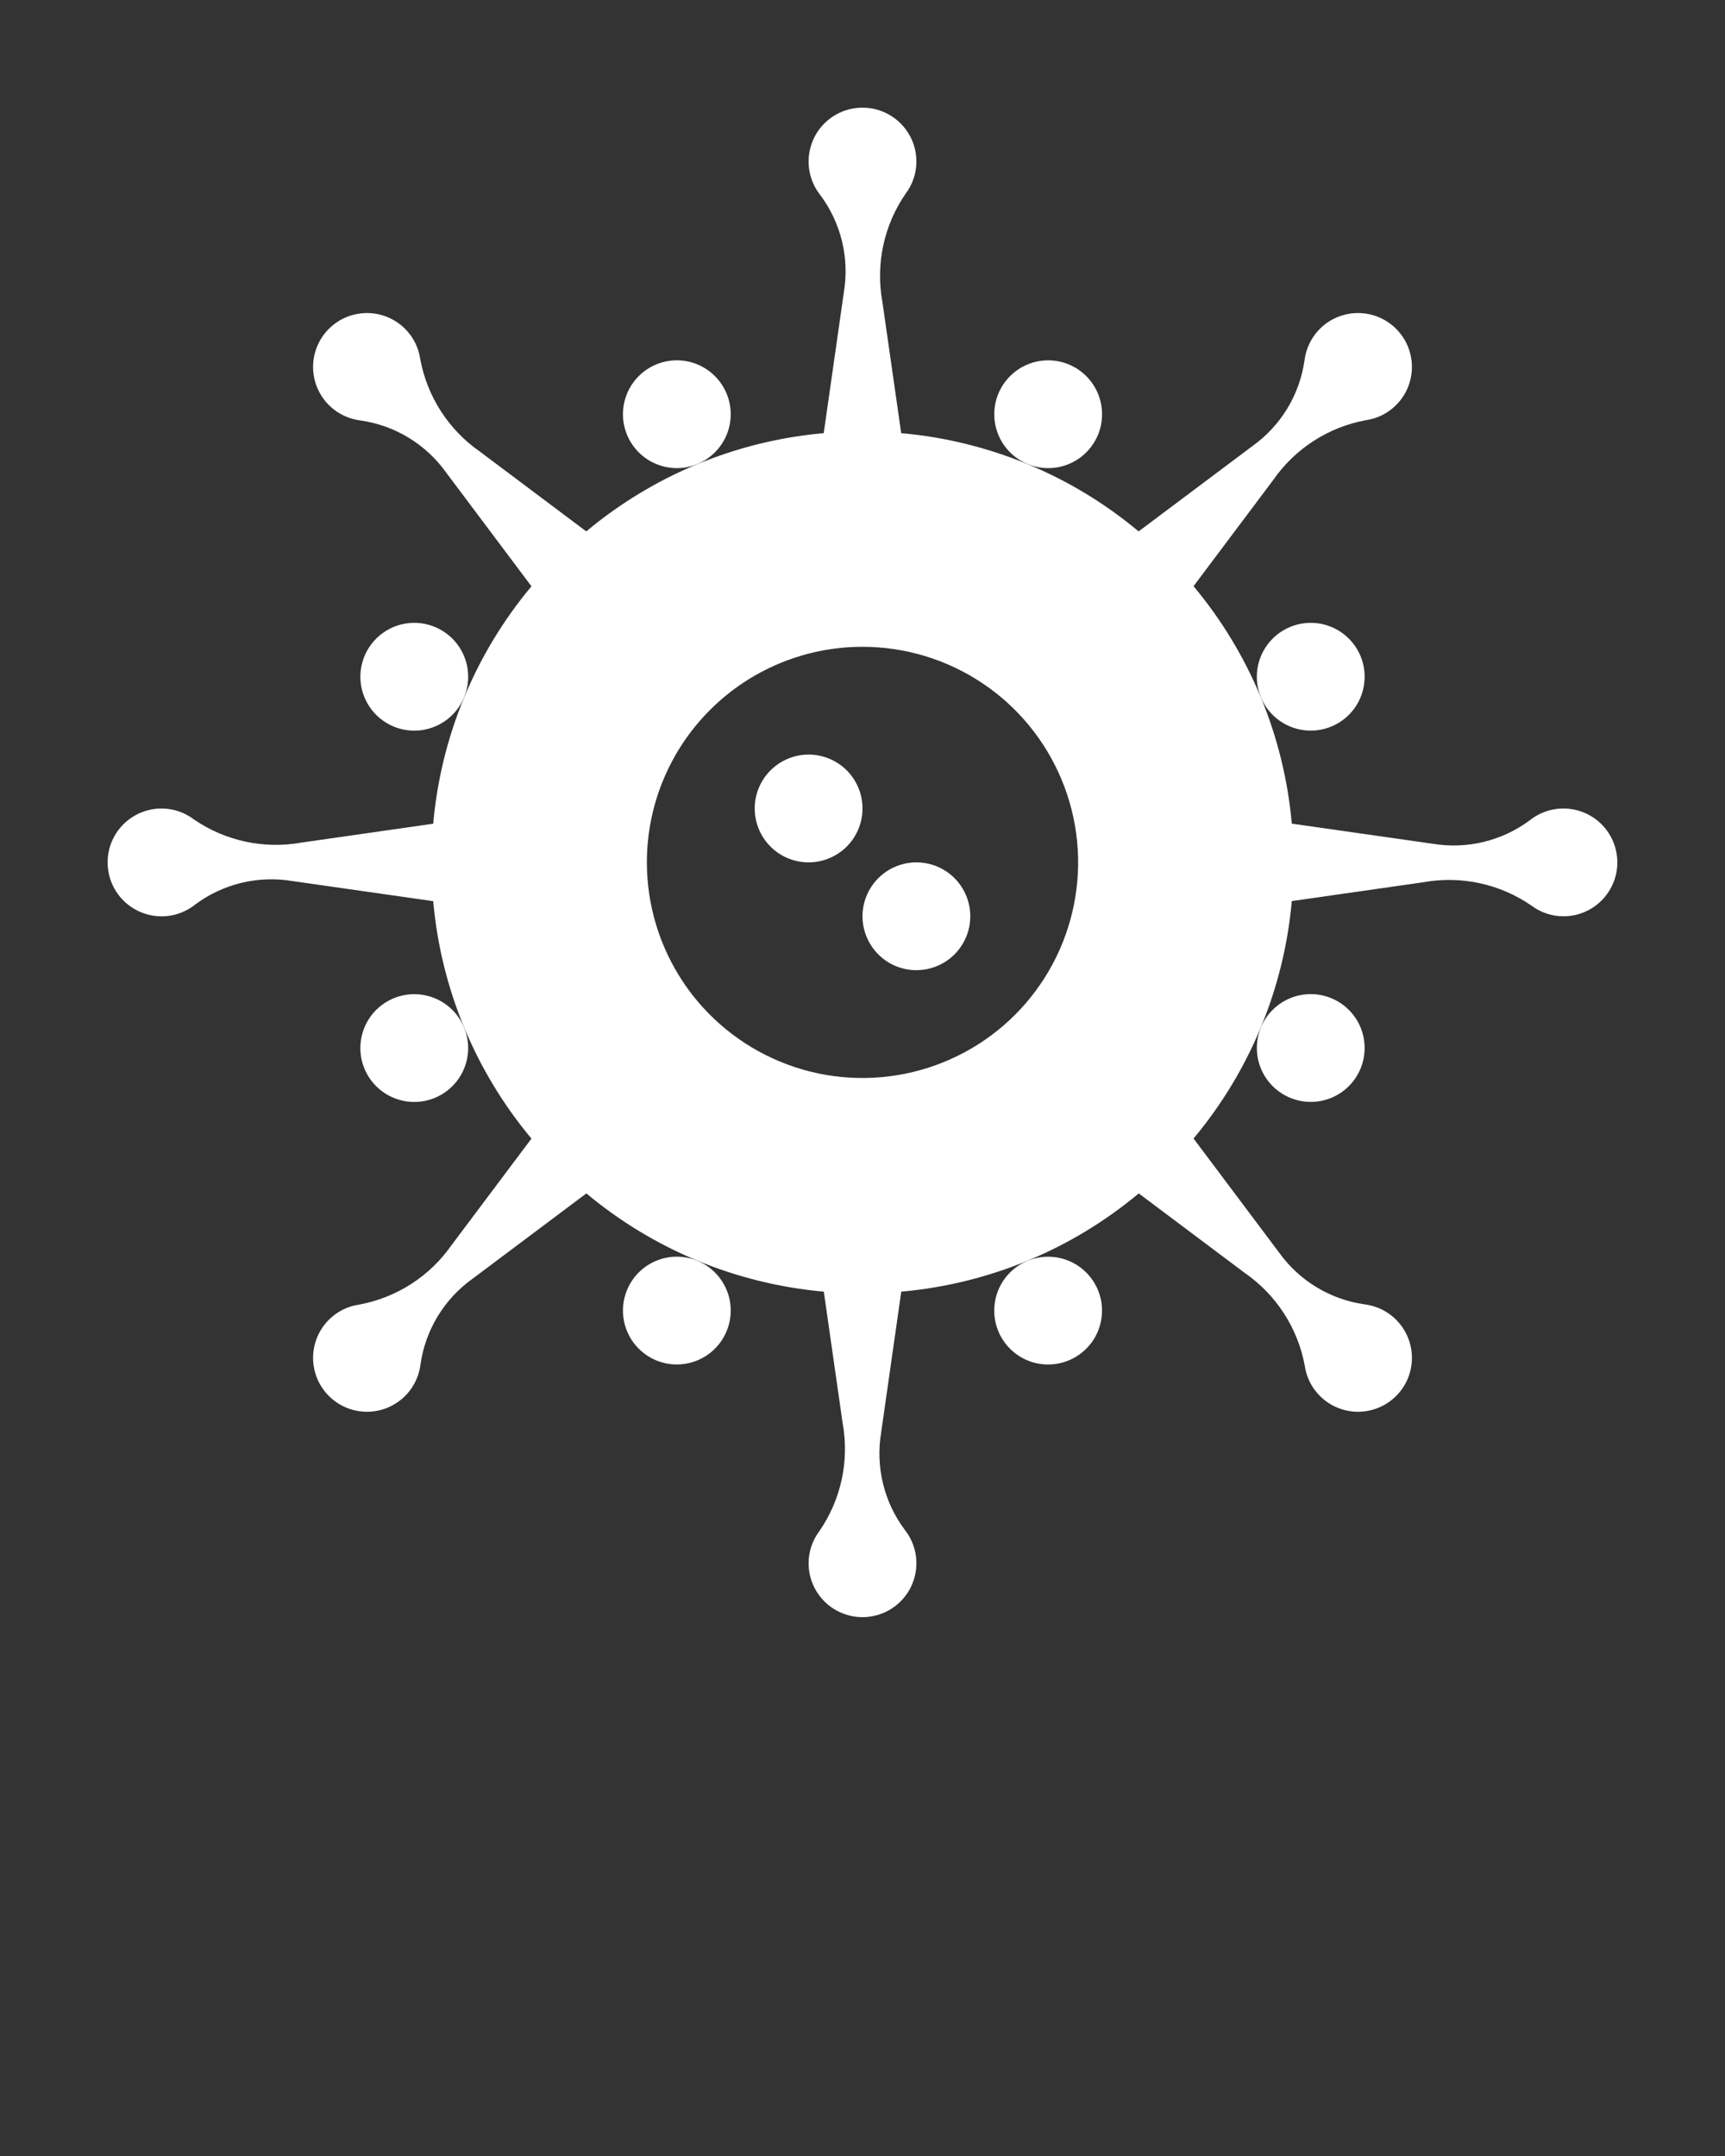 <svg width="44" height="55" viewBox="0 0 44 55" fill="none" xmlns="http://www.w3.org/2000/svg">
    <rect x="0" y="0" width="44" height="55" fill="#333333" stroke="none"/>
    <g clip-path="url(#clip0)">
        <path d="M17.79 11.837C18.042 11.733 18.256 11.557 18.407 11.331C18.559 11.105 18.639 10.839 18.639 10.567C18.639 10.295 18.558 10.029 18.407 9.803C18.256 9.577 18.041 9.401 17.79 9.296C17.539 9.192 17.262 9.165 16.996 9.218C16.729 9.271 16.484 9.402 16.292 9.595C16.099 9.787 15.969 10.032 15.916 10.299C15.863 10.566 15.89 10.842 15.994 11.093C16.134 11.43 16.401 11.698 16.738 11.837C17.075 11.977 17.453 11.977 17.79 11.837Z" fill="#FFFFFF" />
        <path d="M11.837 17.79C11.941 17.539 11.969 17.263 11.916 16.996C11.863 16.729 11.732 16.484 11.54 16.292C11.347 16.099 11.102 15.969 10.835 15.915C10.569 15.862 10.292 15.889 10.041 15.993C9.79 16.098 9.575 16.274 9.424 16.5C9.273 16.726 9.192 16.992 9.192 17.264C9.192 17.536 9.273 17.802 9.424 18.028C9.575 18.254 9.79 18.43 10.041 18.534C10.378 18.674 10.756 18.674 11.093 18.534C11.43 18.395 11.698 18.127 11.837 17.79Z" fill="#FFFFFF" />
        <path d="M11.094 28.006C11.345 27.902 11.559 27.726 11.71 27.5C11.861 27.273 11.942 27.008 11.942 26.736C11.942 26.464 11.861 26.198 11.71 25.972C11.559 25.746 11.344 25.57 11.093 25.466C10.841 25.362 10.565 25.334 10.298 25.388C10.031 25.441 9.787 25.572 9.594 25.764C9.402 25.956 9.271 26.201 9.218 26.468C9.165 26.735 9.192 27.011 9.296 27.262C9.366 27.429 9.467 27.581 9.595 27.709C9.722 27.836 9.874 27.938 10.041 28.006C10.208 28.076 10.387 28.111 10.567 28.111C10.748 28.111 10.927 28.075 11.094 28.006Z" fill="#FFFFFF" />
        <path d="M15.994 32.907C15.89 33.158 15.863 33.434 15.916 33.701C15.969 33.968 16.099 34.213 16.292 34.405C16.484 34.598 16.729 34.729 16.996 34.782C17.262 34.835 17.539 34.807 17.79 34.703C18.041 34.599 18.256 34.423 18.407 34.197C18.558 33.971 18.639 33.705 18.639 33.433C18.639 33.161 18.559 32.895 18.407 32.669C18.256 32.443 18.042 32.267 17.79 32.163C17.453 32.023 17.075 32.023 16.738 32.163C16.401 32.302 16.134 32.57 15.994 32.907Z" fill="#FFFFFF" />
        <path d="M27.262 34.704C27.513 34.599 27.728 34.423 27.879 34.197C28.03 33.97 28.11 33.704 28.11 33.432C28.11 33.16 28.029 32.895 27.877 32.669C27.726 32.443 27.511 32.267 27.259 32.163C27.008 32.059 26.731 32.032 26.465 32.086C26.198 32.139 25.953 32.271 25.761 32.463C25.569 32.656 25.438 32.901 25.386 33.168C25.333 33.435 25.361 33.712 25.466 33.963C25.606 34.299 25.874 34.566 26.21 34.705C26.547 34.844 26.926 34.843 27.262 34.704Z" fill="#FFFFFF" />
        <path d="M32.163 26.21C32.059 26.461 32.032 26.737 32.085 27.004C32.138 27.27 32.269 27.515 32.461 27.707C32.653 27.899 32.898 28.03 33.165 28.083C33.431 28.137 33.707 28.109 33.959 28.006C34.21 27.902 34.425 27.726 34.576 27.5C34.727 27.274 34.808 27.009 34.808 26.737C34.809 26.465 34.729 26.199 34.578 25.973C34.428 25.747 34.213 25.57 33.962 25.466C33.795 25.396 33.616 25.36 33.435 25.36C33.255 25.36 33.075 25.395 32.908 25.464C32.741 25.533 32.589 25.635 32.461 25.763C32.333 25.89 32.232 26.042 32.163 26.21Z" fill="#FFFFFF" />
        <path d="M32.907 15.994C32.655 16.098 32.441 16.274 32.29 16.5C32.139 16.727 32.058 16.992 32.058 17.264C32.058 17.536 32.139 17.802 32.29 18.028C32.441 18.254 32.656 18.43 32.907 18.534C33.159 18.638 33.435 18.666 33.702 18.612C33.968 18.559 34.213 18.428 34.406 18.236C34.598 18.044 34.729 17.799 34.782 17.532C34.835 17.265 34.808 16.989 34.704 16.738C34.635 16.571 34.533 16.419 34.405 16.291C34.278 16.164 34.126 16.062 33.959 15.993C33.792 15.924 33.613 15.889 33.433 15.889C33.252 15.889 33.073 15.925 32.907 15.994Z" fill="#FFFFFF" />
        <path d="M26.21 11.837C26.461 11.941 26.737 11.969 27.004 11.916C27.271 11.863 27.516 11.732 27.708 11.54C27.901 11.347 28.032 11.102 28.085 10.836C28.138 10.569 28.11 10.292 28.006 10.041C27.902 9.79 27.726 9.575 27.5 9.424C27.274 9.273 27.008 9.192 26.736 9.192C26.464 9.192 26.198 9.273 25.972 9.424C25.746 9.575 25.57 9.79 25.466 10.041C25.326 10.378 25.326 10.756 25.466 11.093C25.605 11.43 25.873 11.698 26.21 11.837Z" fill="#FFFFFF" />
        <path d="M20.099 21.895C20.35 21.999 20.627 22.026 20.893 21.973C21.16 21.92 21.405 21.789 21.598 21.597C21.79 21.404 21.921 21.159 21.974 20.893C22.027 20.626 22 20.349 21.896 20.098C21.792 19.847 21.616 19.632 21.39 19.481C21.163 19.33 20.898 19.249 20.626 19.249C20.354 19.249 20.088 19.33 19.862 19.481C19.636 19.632 19.459 19.847 19.355 20.098C19.216 20.435 19.216 20.813 19.355 21.15C19.495 21.487 19.762 21.755 20.099 21.895Z" fill="#FFFFFF" />
        <path d="M22.848 24.645C23.1 24.749 23.376 24.776 23.643 24.723C23.91 24.67 24.155 24.539 24.347 24.347C24.539 24.154 24.67 23.909 24.723 23.643C24.776 23.376 24.749 23.099 24.645 22.848C24.541 22.597 24.365 22.382 24.139 22.231C23.913 22.08 23.647 21.999 23.375 21.999C23.103 21.999 22.837 22.08 22.611 22.231C22.385 22.382 22.209 22.597 22.105 22.848C21.965 23.185 21.965 23.563 22.105 23.9C22.244 24.237 22.512 24.505 22.848 24.645Z" fill="#FFFFFF" />
        <path d="M3.811 23.34C4.012 23.387 4.221 23.388 4.421 23.343C4.622 23.298 4.811 23.208 4.972 23.08C5.323 22.817 5.724 22.628 6.15 22.524C6.576 22.42 7.019 22.403 7.452 22.475L11.05 22.989C11.247 25.217 12.122 27.33 13.556 29.046L11.523 31.756C10.967 32.556 10.118 33.104 9.16 33.281C8.868 33.322 8.597 33.458 8.388 33.668C8.233 33.822 8.118 34.012 8.051 34.221C7.984 34.43 7.968 34.651 8.005 34.867C8.041 35.084 8.128 35.288 8.26 35.463C8.391 35.639 8.562 35.78 8.759 35.876C8.956 35.972 9.173 36.019 9.392 36.014C9.611 36.009 9.826 35.952 10.018 35.847C10.211 35.742 10.375 35.593 10.498 35.412C10.621 35.23 10.699 35.022 10.726 34.805C10.788 34.37 10.937 33.953 11.165 33.578C11.393 33.203 11.694 32.878 12.051 32.623L14.957 30.444C16.672 31.878 18.785 32.753 21.013 32.95L21.494 36.308C21.667 37.267 21.454 38.255 20.901 39.058C20.723 39.293 20.626 39.58 20.625 39.875C20.624 40.094 20.676 40.311 20.776 40.506C20.876 40.701 21.022 40.87 21.2 40.998C21.379 41.125 21.585 41.208 21.802 41.24C22.02 41.271 22.241 41.25 22.448 41.179C22.656 41.107 22.843 40.987 22.995 40.828C23.146 40.67 23.257 40.477 23.319 40.266C23.381 40.056 23.392 39.834 23.35 39.618C23.308 39.403 23.216 39.2 23.08 39.028C22.817 38.677 22.628 38.276 22.524 37.85C22.42 37.424 22.403 36.981 22.475 36.548L22.989 32.95C25.217 32.753 27.33 31.878 29.046 30.444L31.756 32.477C32.556 33.033 33.104 33.882 33.281 34.84C33.322 35.132 33.458 35.403 33.668 35.612C33.822 35.767 34.012 35.882 34.221 35.949C34.43 36.016 34.651 36.032 34.867 35.995C35.084 35.959 35.288 35.872 35.463 35.74C35.639 35.609 35.78 35.438 35.876 35.241C35.972 35.044 36.019 34.827 36.014 34.608C36.009 34.389 35.952 34.174 35.847 33.982C35.742 33.789 35.593 33.625 35.412 33.502C35.23 33.379 35.022 33.301 34.805 33.274C34.37 33.212 33.953 33.063 33.578 32.835C33.203 32.607 32.878 32.306 32.623 31.949L30.444 29.044C31.878 27.328 32.753 25.215 32.95 22.987L36.308 22.506C37.267 22.333 38.255 22.546 39.058 23.099C39.293 23.277 39.58 23.374 39.875 23.375C40.094 23.376 40.311 23.324 40.506 23.224C40.701 23.124 40.87 22.978 40.997 22.8C41.125 22.621 41.208 22.415 41.24 22.198C41.271 21.98 41.25 21.759 41.179 21.552C41.107 21.344 40.987 21.157 40.828 21.005C40.67 20.854 40.477 20.743 40.266 20.681C40.056 20.619 39.834 20.608 39.618 20.65C39.403 20.692 39.2 20.784 39.028 20.92C38.677 21.183 38.276 21.372 37.85 21.476C37.424 21.58 36.981 21.597 36.548 21.525L32.95 21.011C32.753 18.783 31.878 16.67 30.444 14.954L32.477 12.244C33.033 11.444 33.882 10.896 34.84 10.719C35.132 10.678 35.403 10.542 35.612 10.332C35.767 10.178 35.882 9.988 35.949 9.779C36.016 9.57 36.032 9.349 35.995 9.133C35.959 8.917 35.872 8.712 35.74 8.537C35.609 8.361 35.438 8.22 35.241 8.124C35.044 8.028 34.827 7.981 34.608 7.986C34.389 7.991 34.174 8.048 33.981 8.153C33.789 8.258 33.624 8.407 33.502 8.588C33.379 8.77 33.301 8.978 33.274 9.195C33.212 9.63 33.063 10.047 32.835 10.422C32.607 10.797 32.306 11.122 31.949 11.377L29.043 13.556C27.328 12.122 25.215 11.247 22.987 11.05L22.506 7.692C22.333 6.734 22.546 5.745 23.099 4.942C23.277 4.707 23.374 4.42 23.375 4.125C23.376 3.906 23.324 3.689 23.224 3.494C23.124 3.299 22.978 3.13 22.8 3.003C22.621 2.875 22.415 2.792 22.198 2.76C21.98 2.729 21.759 2.75 21.552 2.821C21.344 2.893 21.157 3.013 21.005 3.172C20.854 3.33 20.742 3.523 20.681 3.734C20.619 3.944 20.608 4.166 20.65 4.382C20.692 4.597 20.784 4.8 20.92 4.972C21.183 5.323 21.372 5.724 21.476 6.15C21.58 6.576 21.597 7.019 21.525 7.452L21.011 11.05C18.783 11.247 16.67 12.122 14.954 13.556L12.244 11.523C11.444 10.967 10.896 10.118 10.719 9.16C10.678 8.868 10.542 8.597 10.332 8.388C10.178 8.233 9.988 8.118 9.779 8.051C9.57 7.984 9.349 7.968 9.133 8.005C8.916 8.041 8.712 8.128 8.537 8.26C8.361 8.391 8.22 8.562 8.124 8.759C8.028 8.956 7.981 9.173 7.986 9.392C7.991 9.611 8.048 9.826 8.153 10.018C8.258 10.211 8.407 10.376 8.588 10.498C8.77 10.621 8.978 10.699 9.195 10.726C9.63 10.788 10.047 10.937 10.422 11.165C10.797 11.393 11.122 11.694 11.377 12.051L13.556 14.957C12.122 16.672 11.247 18.785 11.05 21.013L7.692 21.494C6.733 21.667 5.745 21.454 4.942 20.901C4.707 20.723 4.42 20.626 4.125 20.625C3.787 20.624 3.46 20.747 3.207 20.972C2.954 21.196 2.793 21.506 2.754 21.842C2.715 22.178 2.802 22.517 2.997 22.793C3.192 23.069 3.482 23.264 3.811 23.34ZM22 16.5C23.088 16.5 24.151 16.823 25.056 17.427C25.96 18.031 26.665 18.89 27.081 19.895C27.498 20.9 27.607 22.006 27.394 23.073C27.182 24.14 26.658 25.12 25.889 25.889C25.12 26.658 24.14 27.182 23.073 27.394C22.006 27.607 20.9 27.498 19.895 27.081C18.89 26.665 18.031 25.96 17.427 25.056C16.823 24.151 16.5 23.088 16.5 22C16.5 20.541 17.079 19.142 18.111 18.111C19.142 17.079 20.541 16.5 22 16.5Z" fill="#FFFFFF" />
    </g>
    <defs>
        <clipPath id="clip0">
            <rect width="44" height="55" fill="white" />
        </clipPath>
    </defs>
</svg>
    